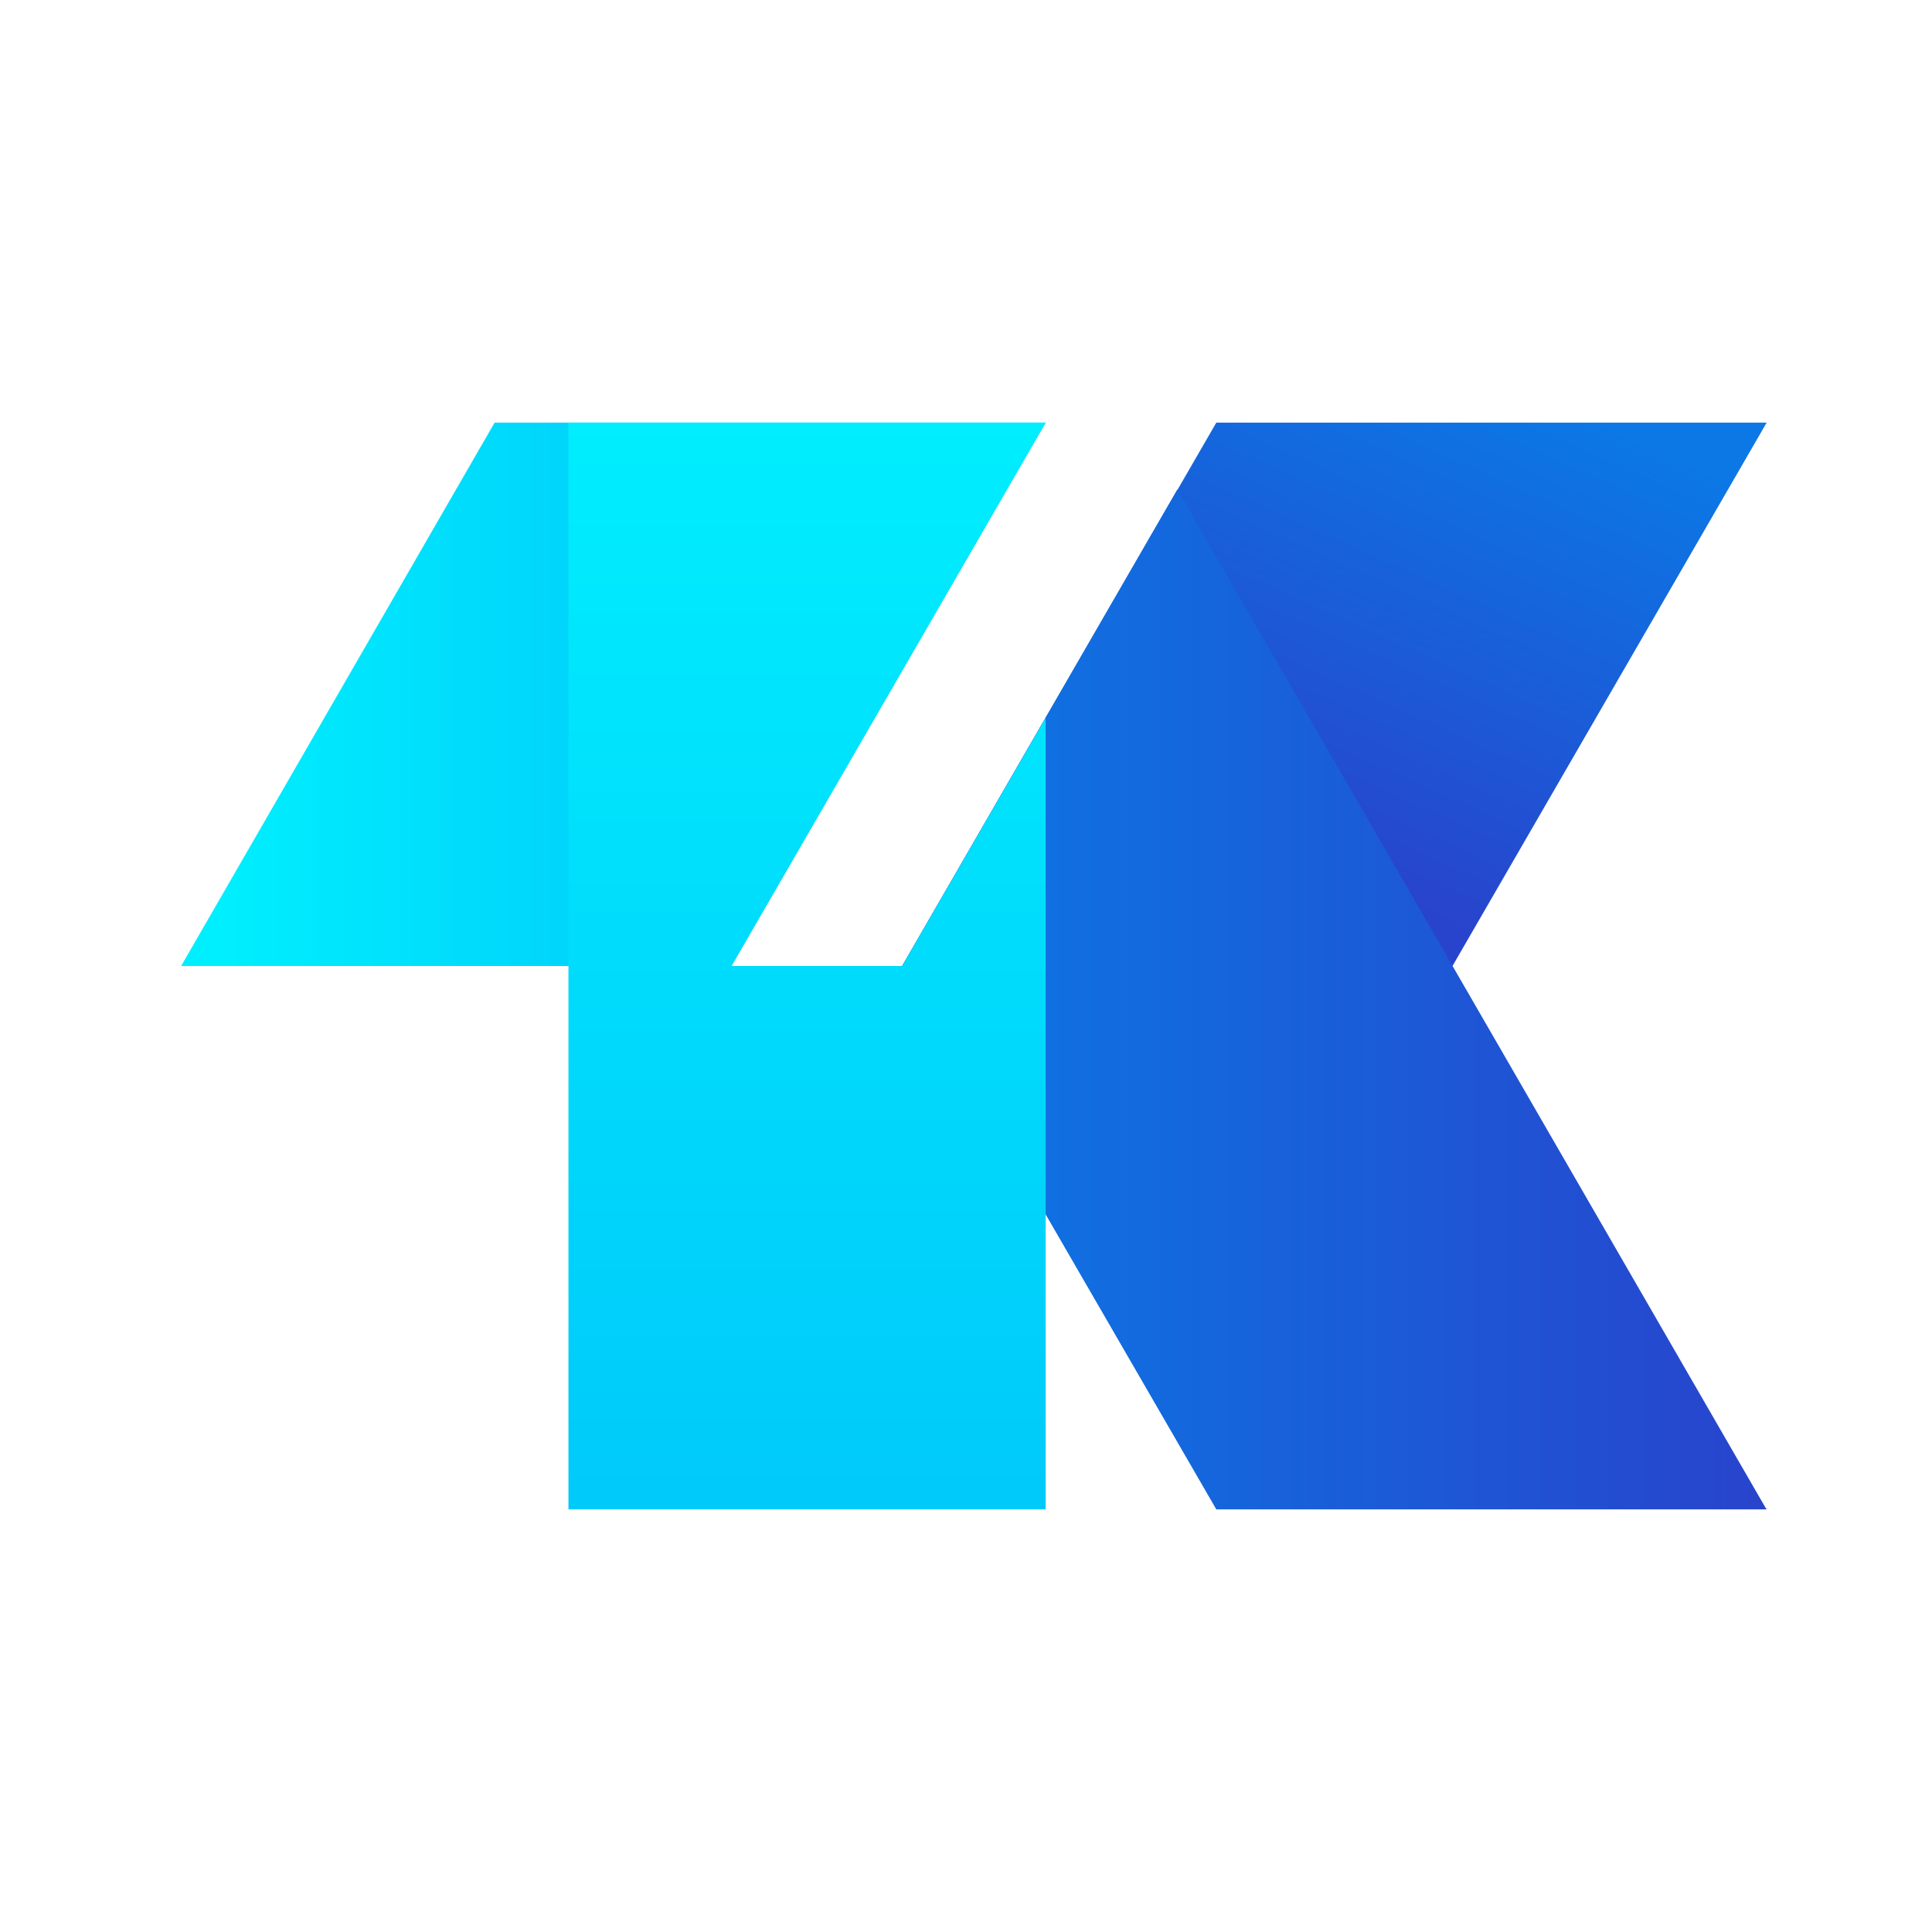 <svg width="96" height="96" viewBox="0 0 96 96" fill="none" xmlns="http://www.w3.org/2000/svg">
<path d="M24.577 21L9 48H36.346L51.958 21H24.577Z" fill="url(#paint0_linear_11914_92701)"/>
<path d="M60.438 21L44.827 48H72.173L87.785 21H60.438Z" fill="url(#paint1_linear_11914_92701)"/>
<path d="M87.715 74.896L58.5 24.323L44.827 48L44.896 48.139L60.438 75H87.785L87.715 74.896Z" fill="url(#paint2_linear_11914_92701)"/>
<path d="M28.246 75V21H51.958L36.346 48H44.827L51.958 35.667V75H28.246Z" fill="url(#paint3_linear_11914_92701)"/>
<defs>
<linearGradient id="paint0_linear_11914_92701" x1="10.785" y1="34.506" x2="35.717" y2="34.506" gradientUnits="userSpaceOnUse">
<stop stop-color="#00EFFE"/>
<stop offset="0.999" stop-color="#00CAFA"/>
</linearGradient>
<linearGradient id="paint1_linear_11914_92701" x1="74.5" y1="18.756" x2="64" y2="42.256" gradientUnits="userSpaceOnUse">
<stop stop-color="#0B78E5"/>
<stop offset="1" stop-color="#2844CC"/>
</linearGradient>
<linearGradient id="paint2_linear_11914_92701" x1="44.835" y1="49.667" x2="87.775" y2="49.667" gradientUnits="userSpaceOnUse">
<stop stop-color="#0B78E5"/>
<stop offset="1" stop-color="#2844CC"/>
</linearGradient>
<linearGradient id="paint3_linear_11914_92701" x1="40.097" y1="19.386" x2="40.097" y2="74.275" gradientUnits="userSpaceOnUse">
<stop stop-color="#00EFFE"/>
<stop offset="0.999" stop-color="#00CAFA"/>
</linearGradient>
</defs>
</svg>
